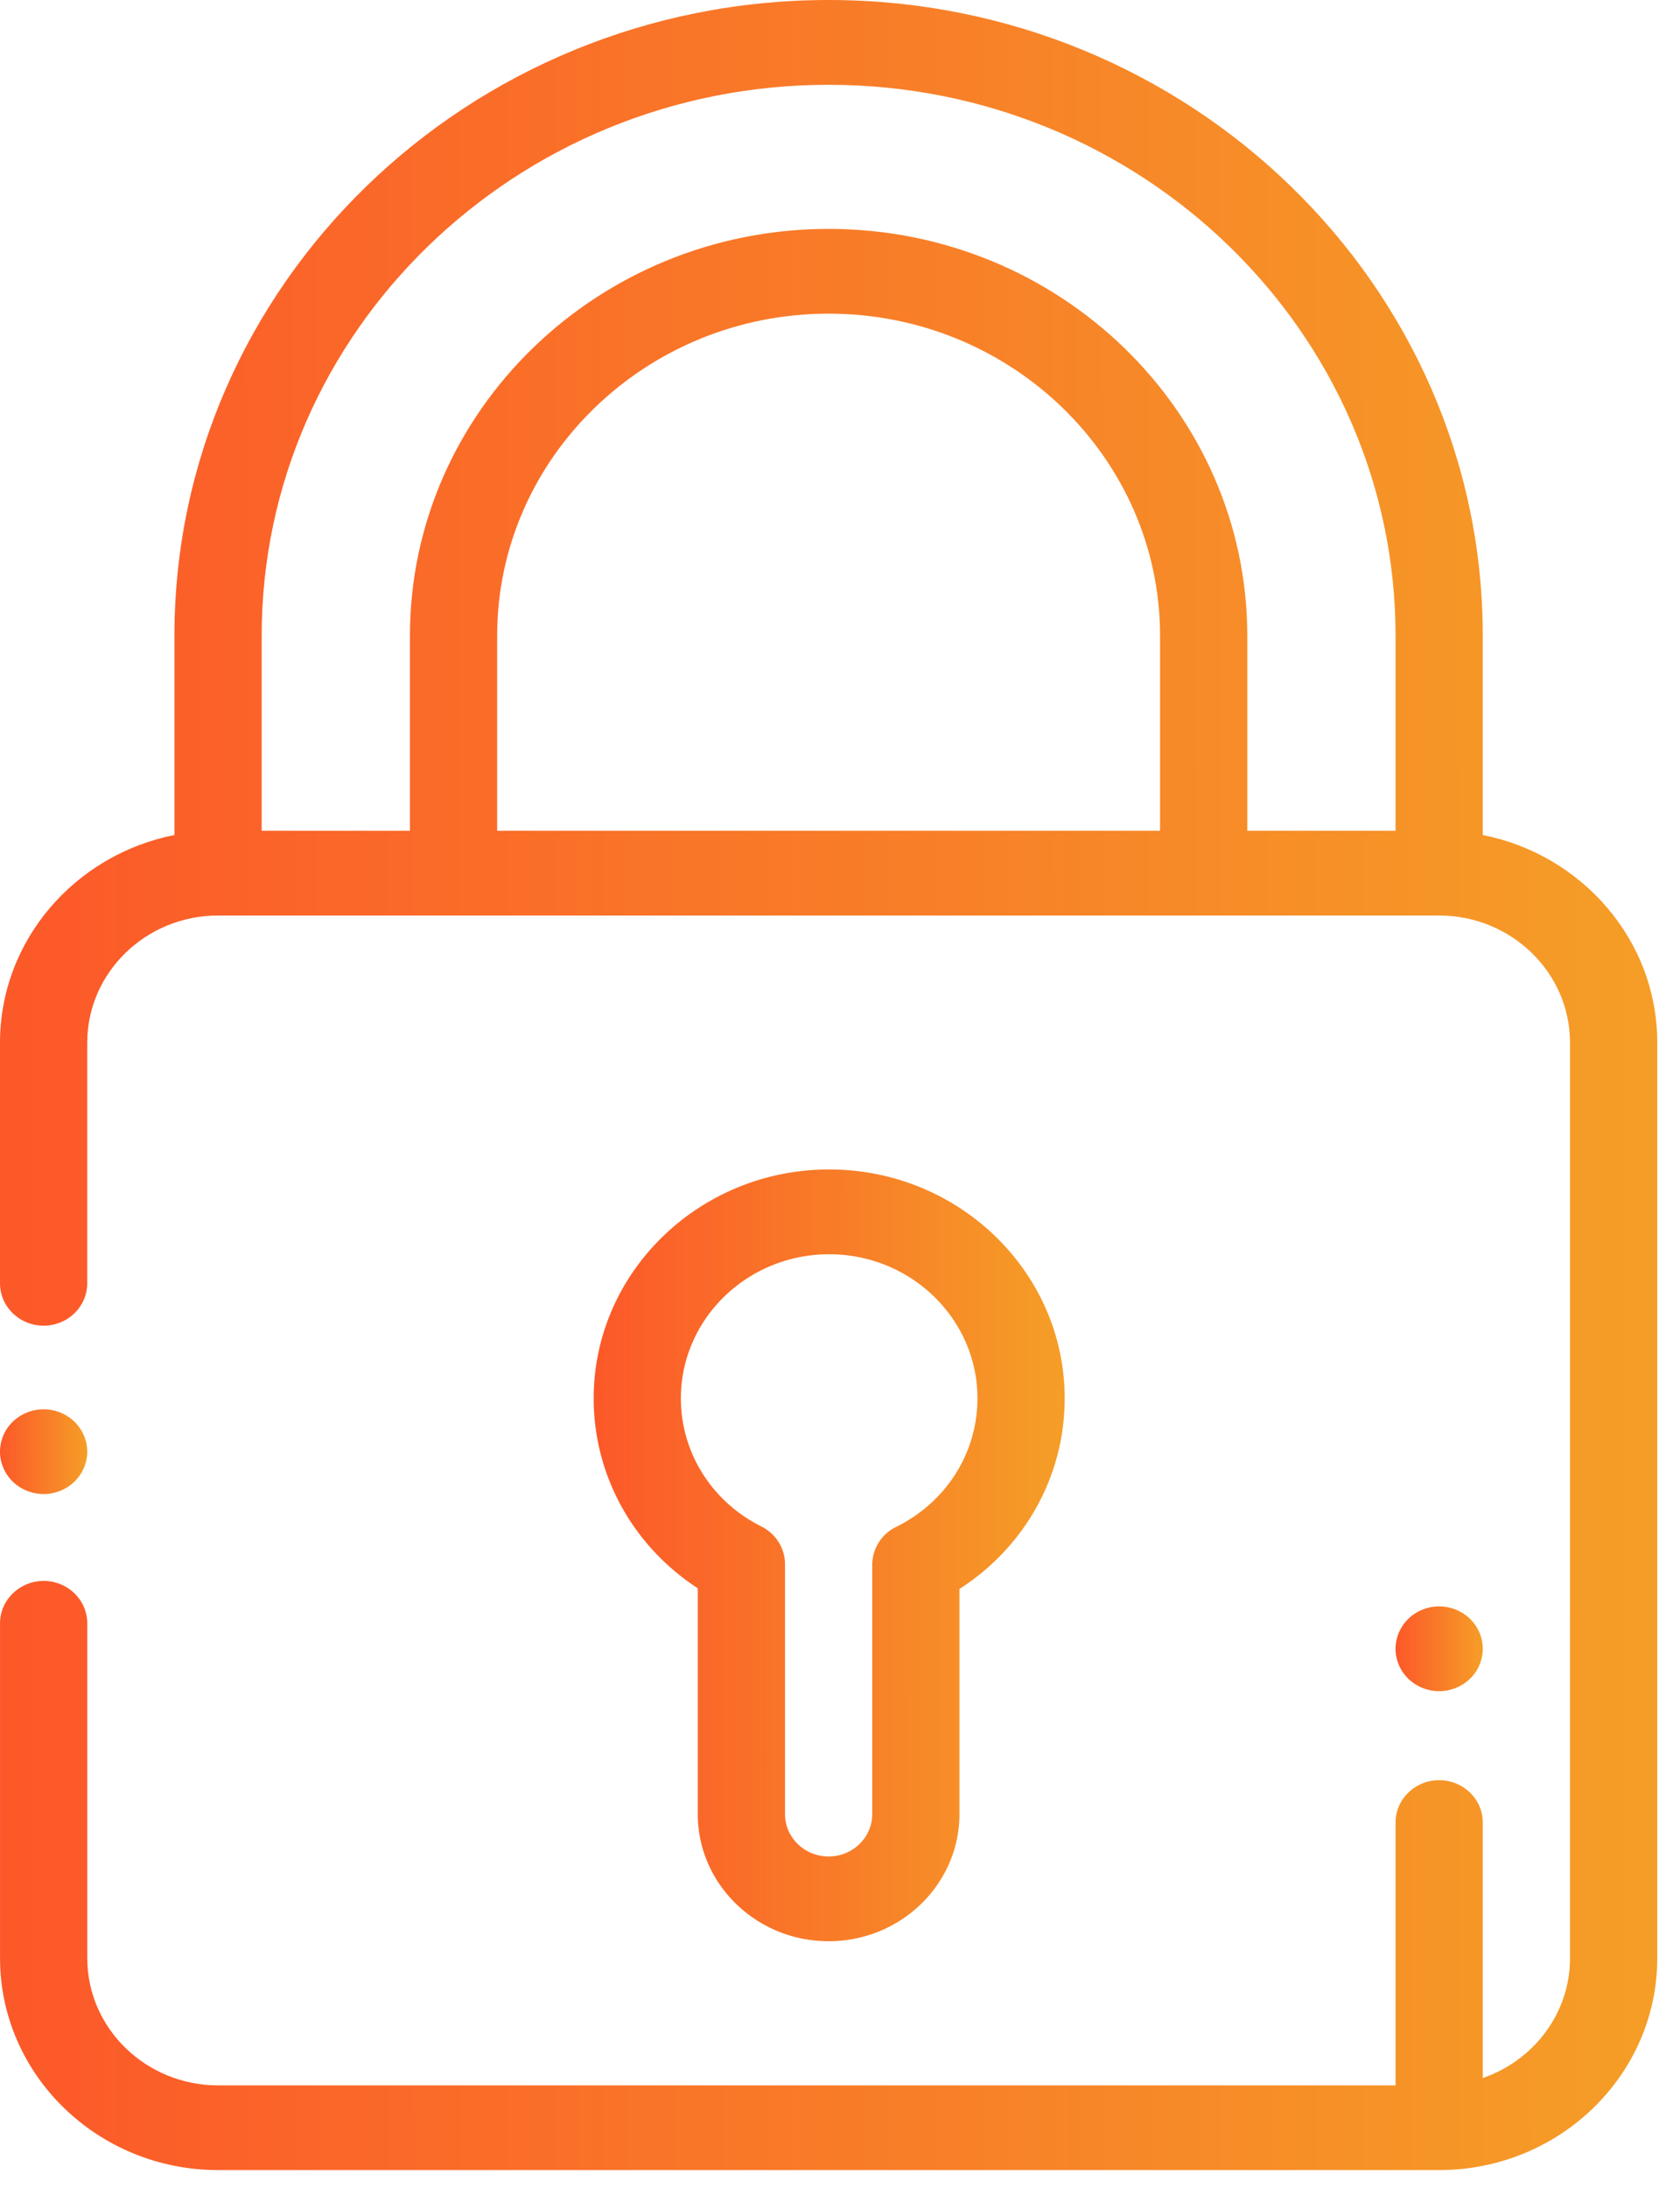 <svg width="53" height="69" fill="none" xmlns="http://www.w3.org/2000/svg"><path d="M46.778 26.335v-6.284C46.778 8.995 37.52 0 26.141 0 14.76 0 5.503 8.995 5.503 20.051v6.284C2.367 26.956 0 29.657 0 32.885v7.588c0 .738.616 1.337 1.376 1.337.76 0 1.376-.599 1.376-1.337v-7.589c0-2.211 1.851-4.01 4.127-4.01h38.523c2.276 0 4.128 1.799 4.128 4.01v28.874c0 1.743-1.15 3.229-2.752 3.78v-8.057c0-.739-.616-1.337-1.376-1.337-.76 0-1.376.598-1.376 1.337v8.288H6.88c-2.276 0-4.127-1.8-4.127-4.01V51.197c0-.738-.616-1.337-1.376-1.337-.76 0-1.376.599-1.376 1.337v10.56c0 3.686 3.086 6.684 6.88 6.684h38.522c3.793 0 6.88-2.998 6.88-6.684V32.884c0-3.227-2.368-5.928-5.504-6.549zm-31.094-.134v-6.15c0-5.601 4.691-10.159 10.457-10.159 5.765 0 10.456 4.558 10.456 10.16V26.2H15.684zm23.665 0v-6.15c0-7.076-5.926-12.832-13.208-12.832-7.283 0-13.208 5.756-13.208 12.832v6.15H8.255v-6.15c0-9.582 8.023-17.377 17.886-17.377 9.862 0 17.885 7.795 17.885 17.377v6.15h-4.678z" fill="url(#a)"/><path d="M1.376 47.12c.362 0 .717-.143.973-.392.255-.249.403-.593.403-.945s-.148-.697-.403-.945a1.406 1.406 0 0 0-1.946 0 1.326 1.326 0 0 0-.403.945c0 .352.147.696.403.945s.611.391.973.391z" fill="url(#b)"/><path d="M26.14 61.224c2.277 0 4.128-1.8 4.128-4.01v-7.1c2.067-1.329 3.32-3.563 3.32-6.012 0-3.98-3.333-7.219-7.43-7.219-4.096 0-7.429 3.239-7.429 7.219 0 2.43 1.239 4.657 3.284 5.99v7.121c0 2.212 1.852 4.01 4.128 4.01zm-4.66-17.122c0-2.507 2.099-4.545 4.678-4.545 2.58 0 4.678 2.038 4.678 4.545 0 1.72-.983 3.274-2.566 4.055a1.333 1.333 0 0 0-.753 1.192v7.864c0 .738-.617 1.337-1.376 1.337-.76 0-1.376-.6-1.376-1.337v-7.882c0-.5-.288-.959-.745-1.188-1.567-.784-2.54-2.333-2.54-4.041z" fill="url(#c)"/><path d="M45.402 53.337c.364 0 .717-.143.973-.392.256-.248.403-.592.403-.945s-.147-.697-.403-.945a1.404 1.404 0 0 0-1.946 0 1.328 1.328 0 0 0-.403.945c0 .352.148.697.403.945.256.249.611.392.973.392z" fill="url(#d)"/><defs><linearGradient id="a" x1="52.281" y1="-54.754" x2="-.181" y2="-54.703" gradientUnits="userSpaceOnUse"><stop stop-color="#F59E27"/><stop offset="1" stop-color="#FC5829"/></linearGradient><linearGradient id="b" x1="2.752" y1="42.307" x2="-.01" y2="42.311" gradientUnits="userSpaceOnUse"><stop stop-color="#F59E27"/><stop offset="1" stop-color="#FC5829"/></linearGradient><linearGradient id="c" x1="33.588" y1="17.411" x2="18.677" y2="17.422" gradientUnits="userSpaceOnUse"><stop stop-color="#F59E27"/><stop offset="1" stop-color="#FC5829"/></linearGradient><linearGradient id="d" x1="46.778" y1="48.525" x2="44.017" y2="48.528" gradientUnits="userSpaceOnUse"><stop stop-color="#F59E27"/><stop offset="1" stop-color="#FC5829"/></linearGradient></defs></svg>